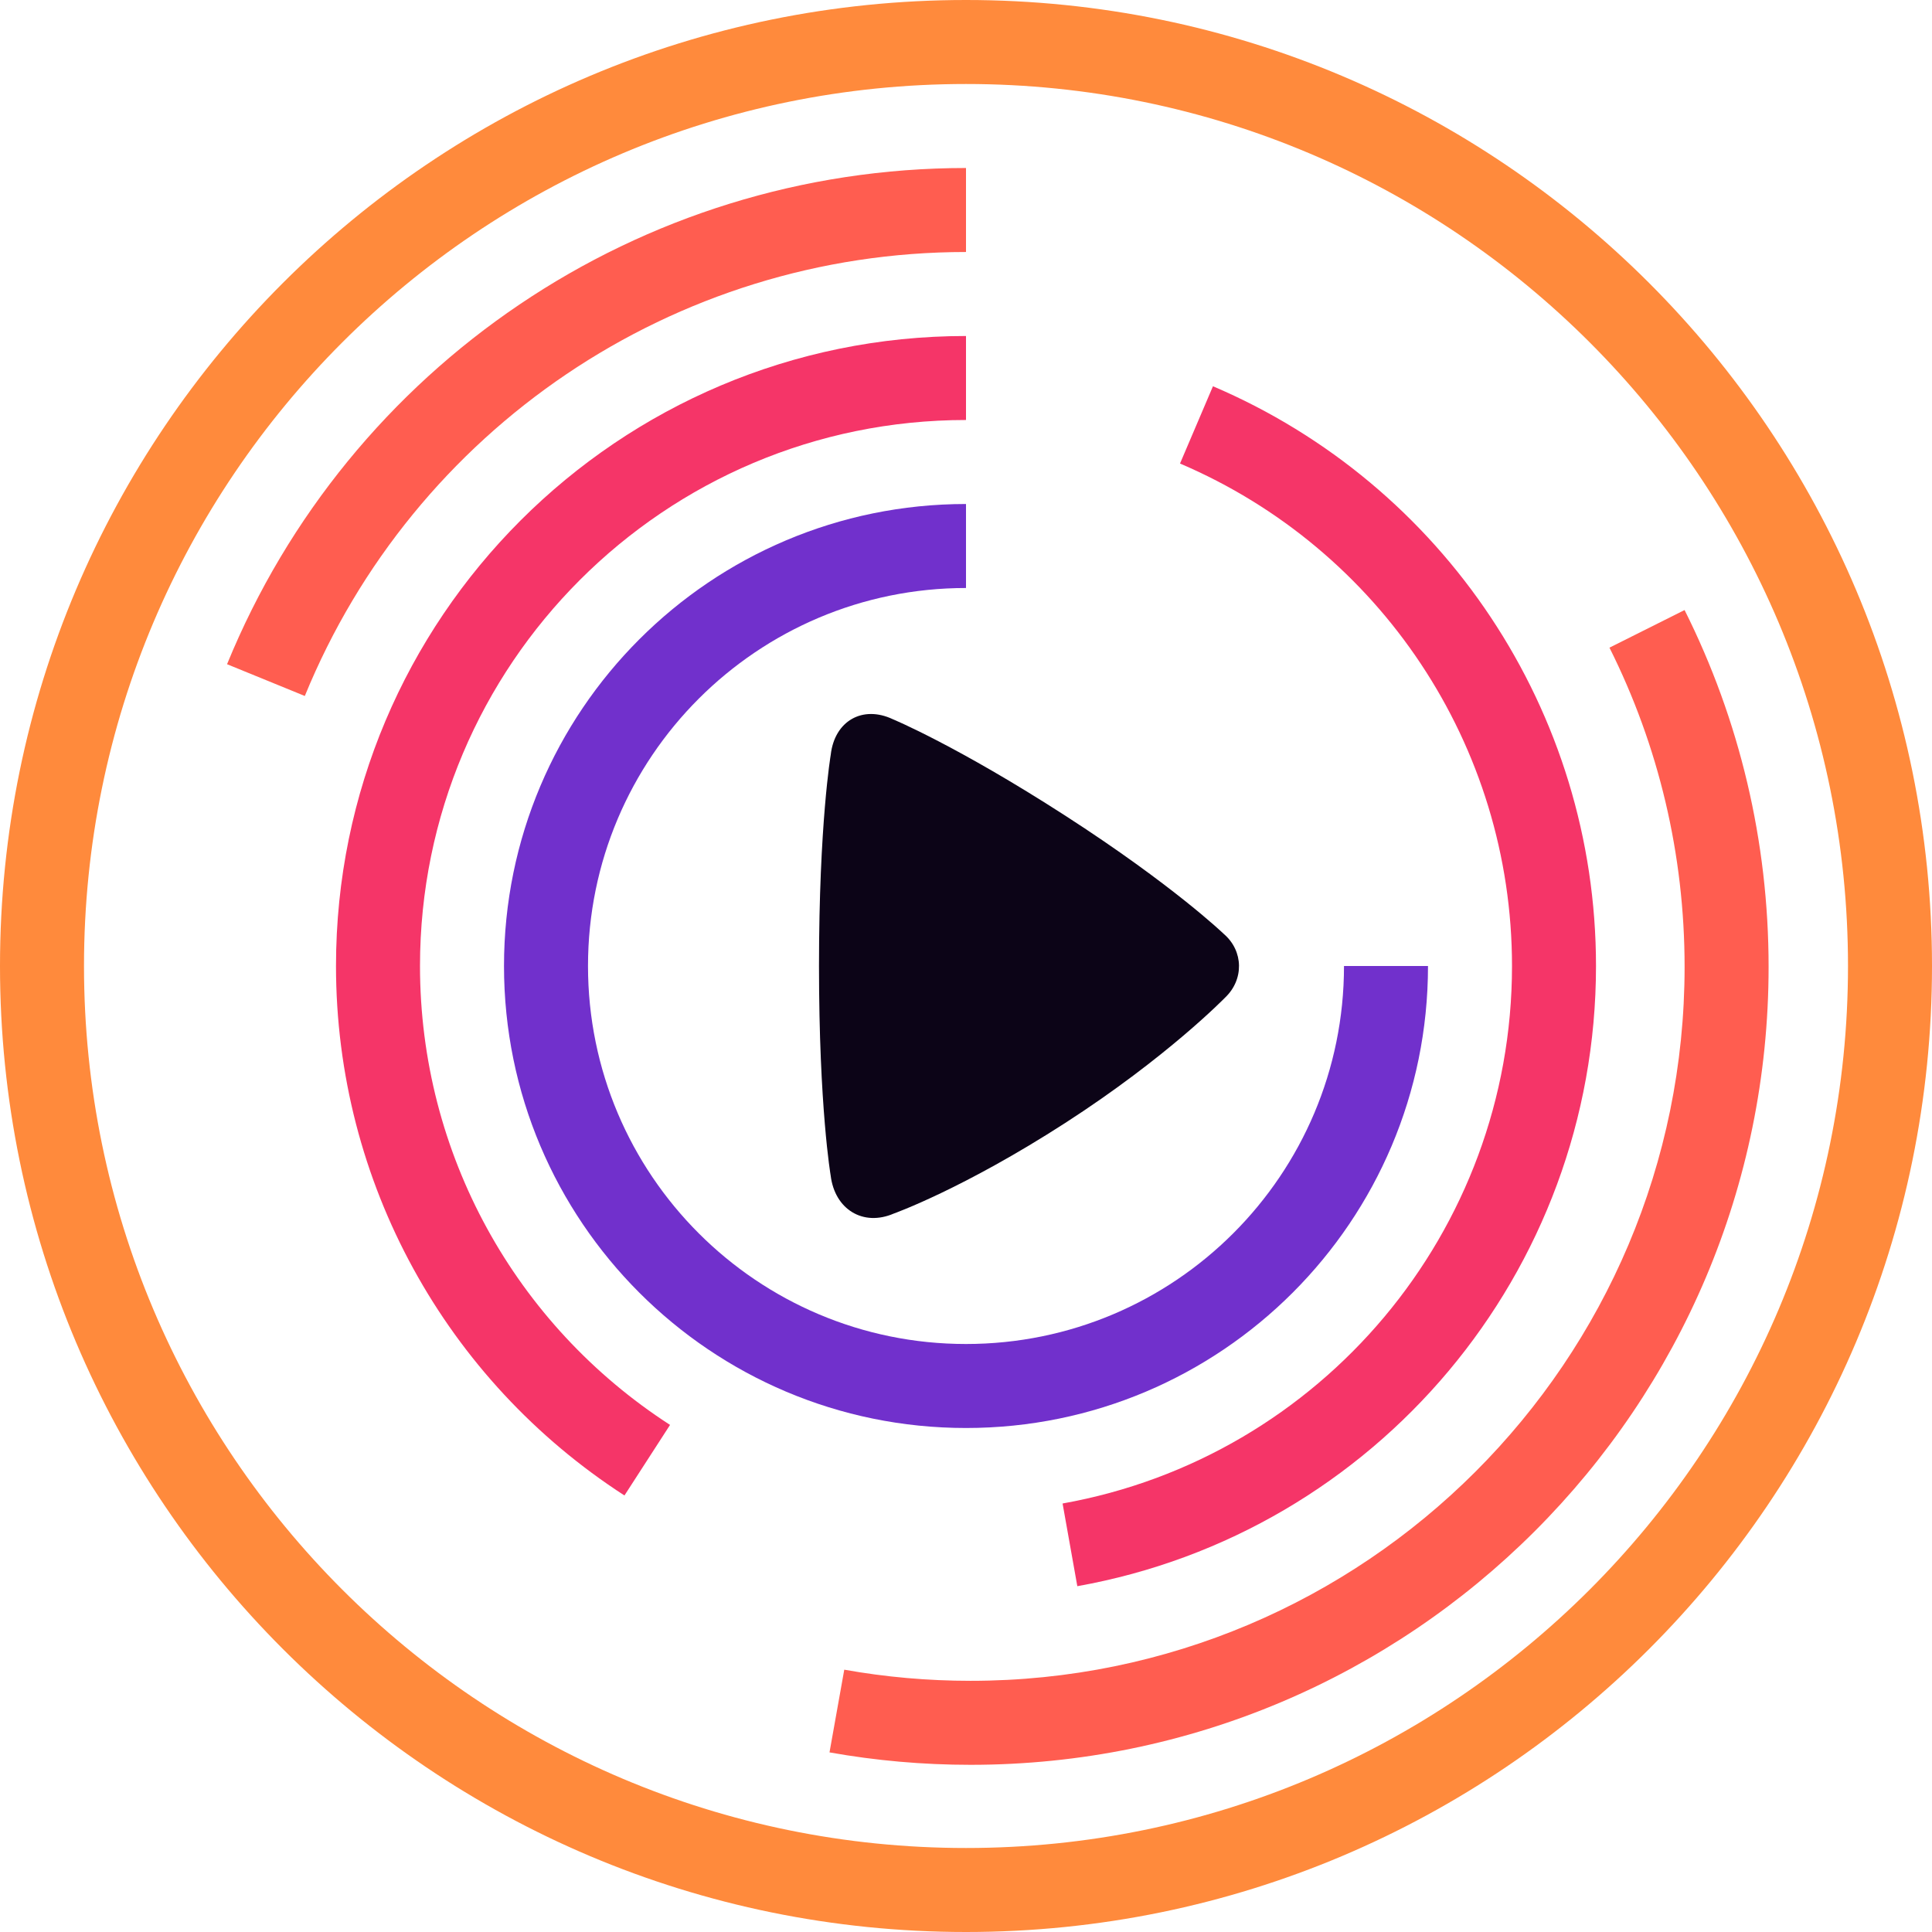 <svg xmlns="http://www.w3.org/2000/svg" viewBox="0 0 92 92">
  <g fill="none" fill-rule="evenodd">
    <path fill="#FF8A3C" fill-rule="nonzero" d="M46,92 C71.405,92 92,71.405 92,46 C92,20.595 71.405,0 46,0 C20.595,0 0,20.595 0,46 C0,71.405 20.595,92 46,92 Z M46,88 C22.804,88 4,69.196 4,46 C4,22.804 22.804,4 46,4 C69.196,4 88,22.804 88,46 C88,69.196 69.196,88 46,88 Z"/>
    <path fill="#FF5D50" fill-rule="nonzero" d="M39.5,83.447 L40.203,79.509 C42.174,79.861 44.185,80.039 46.219,80.039 C64.996,80.039 80.219,64.817 80.219,46.039 C80.219,40.688 78.983,35.518 76.641,30.841 L80.218,29.05 C82.837,34.28 84.219,40.063 84.219,46.039 C84.219,67.026 67.206,84.039 46.219,84.039 C43.949,84.039 41.703,83.84 39.5,83.447 Z M46,8 L46,12 C32.065,12 19.699,20.461 14.515,33.142 L10.812,31.629 C16.606,17.456 30.426,8 46,8 Z"/>
    <path fill="#F53568" fill-rule="nonzero" d="M51.301,75.533 L50.599,71.595 C62.906,69.399 72,58.647 72,46 C72,35.484 65.699,26.128 56.191,22.073 L57.76,18.393 C68.73,23.072 76,33.867 76,46 C76,60.593 65.509,72.998 51.301,75.533 Z M46,16 L46,20 C31.641,20 20,31.641 20,46 C20,54.935 24.54,63.092 31.907,67.853 L29.736,71.213 C21.24,65.722 16,56.307 16,46 C16,29.431 29.431,16 46,16 Z"/>
    <path fill="#7130CC" fill-rule="nonzero" d="M46,68 C58.15,68 68,58.15 68,46 C68,33.85 58.15,24 46,24 C33.85,24 24,33.85 24,46 L28,46 C28,36.059 36.059,28 46,28 C55.941,28 64,36.059 64,46 C64,55.941 55.941,64 46,64 L46,68 Z" transform="rotate(180 46 46)"/>
    <path fill="#0C0417" d="M58.332,47.51 C58.332,47.51 55.594,50.333 50.722,53.476 C45.85,56.619 42.562,57.788 42.562,57.788 C41.105,58.418 39.753,57.594 39.556,55.98 C39.556,55.98 39,52.753 39,45.992 C39,39.231 39.559,35.942 39.559,35.942 C39.741,34.328 41.078,33.57 42.516,34.249 C42.516,34.249 45.56,35.509 50.722,38.838 C55.883,42.167 58.278,44.475 58.278,44.475 C59.223,45.288 59.24,46.655 58.332,47.51 Z"/>
  </g>
</svg>
